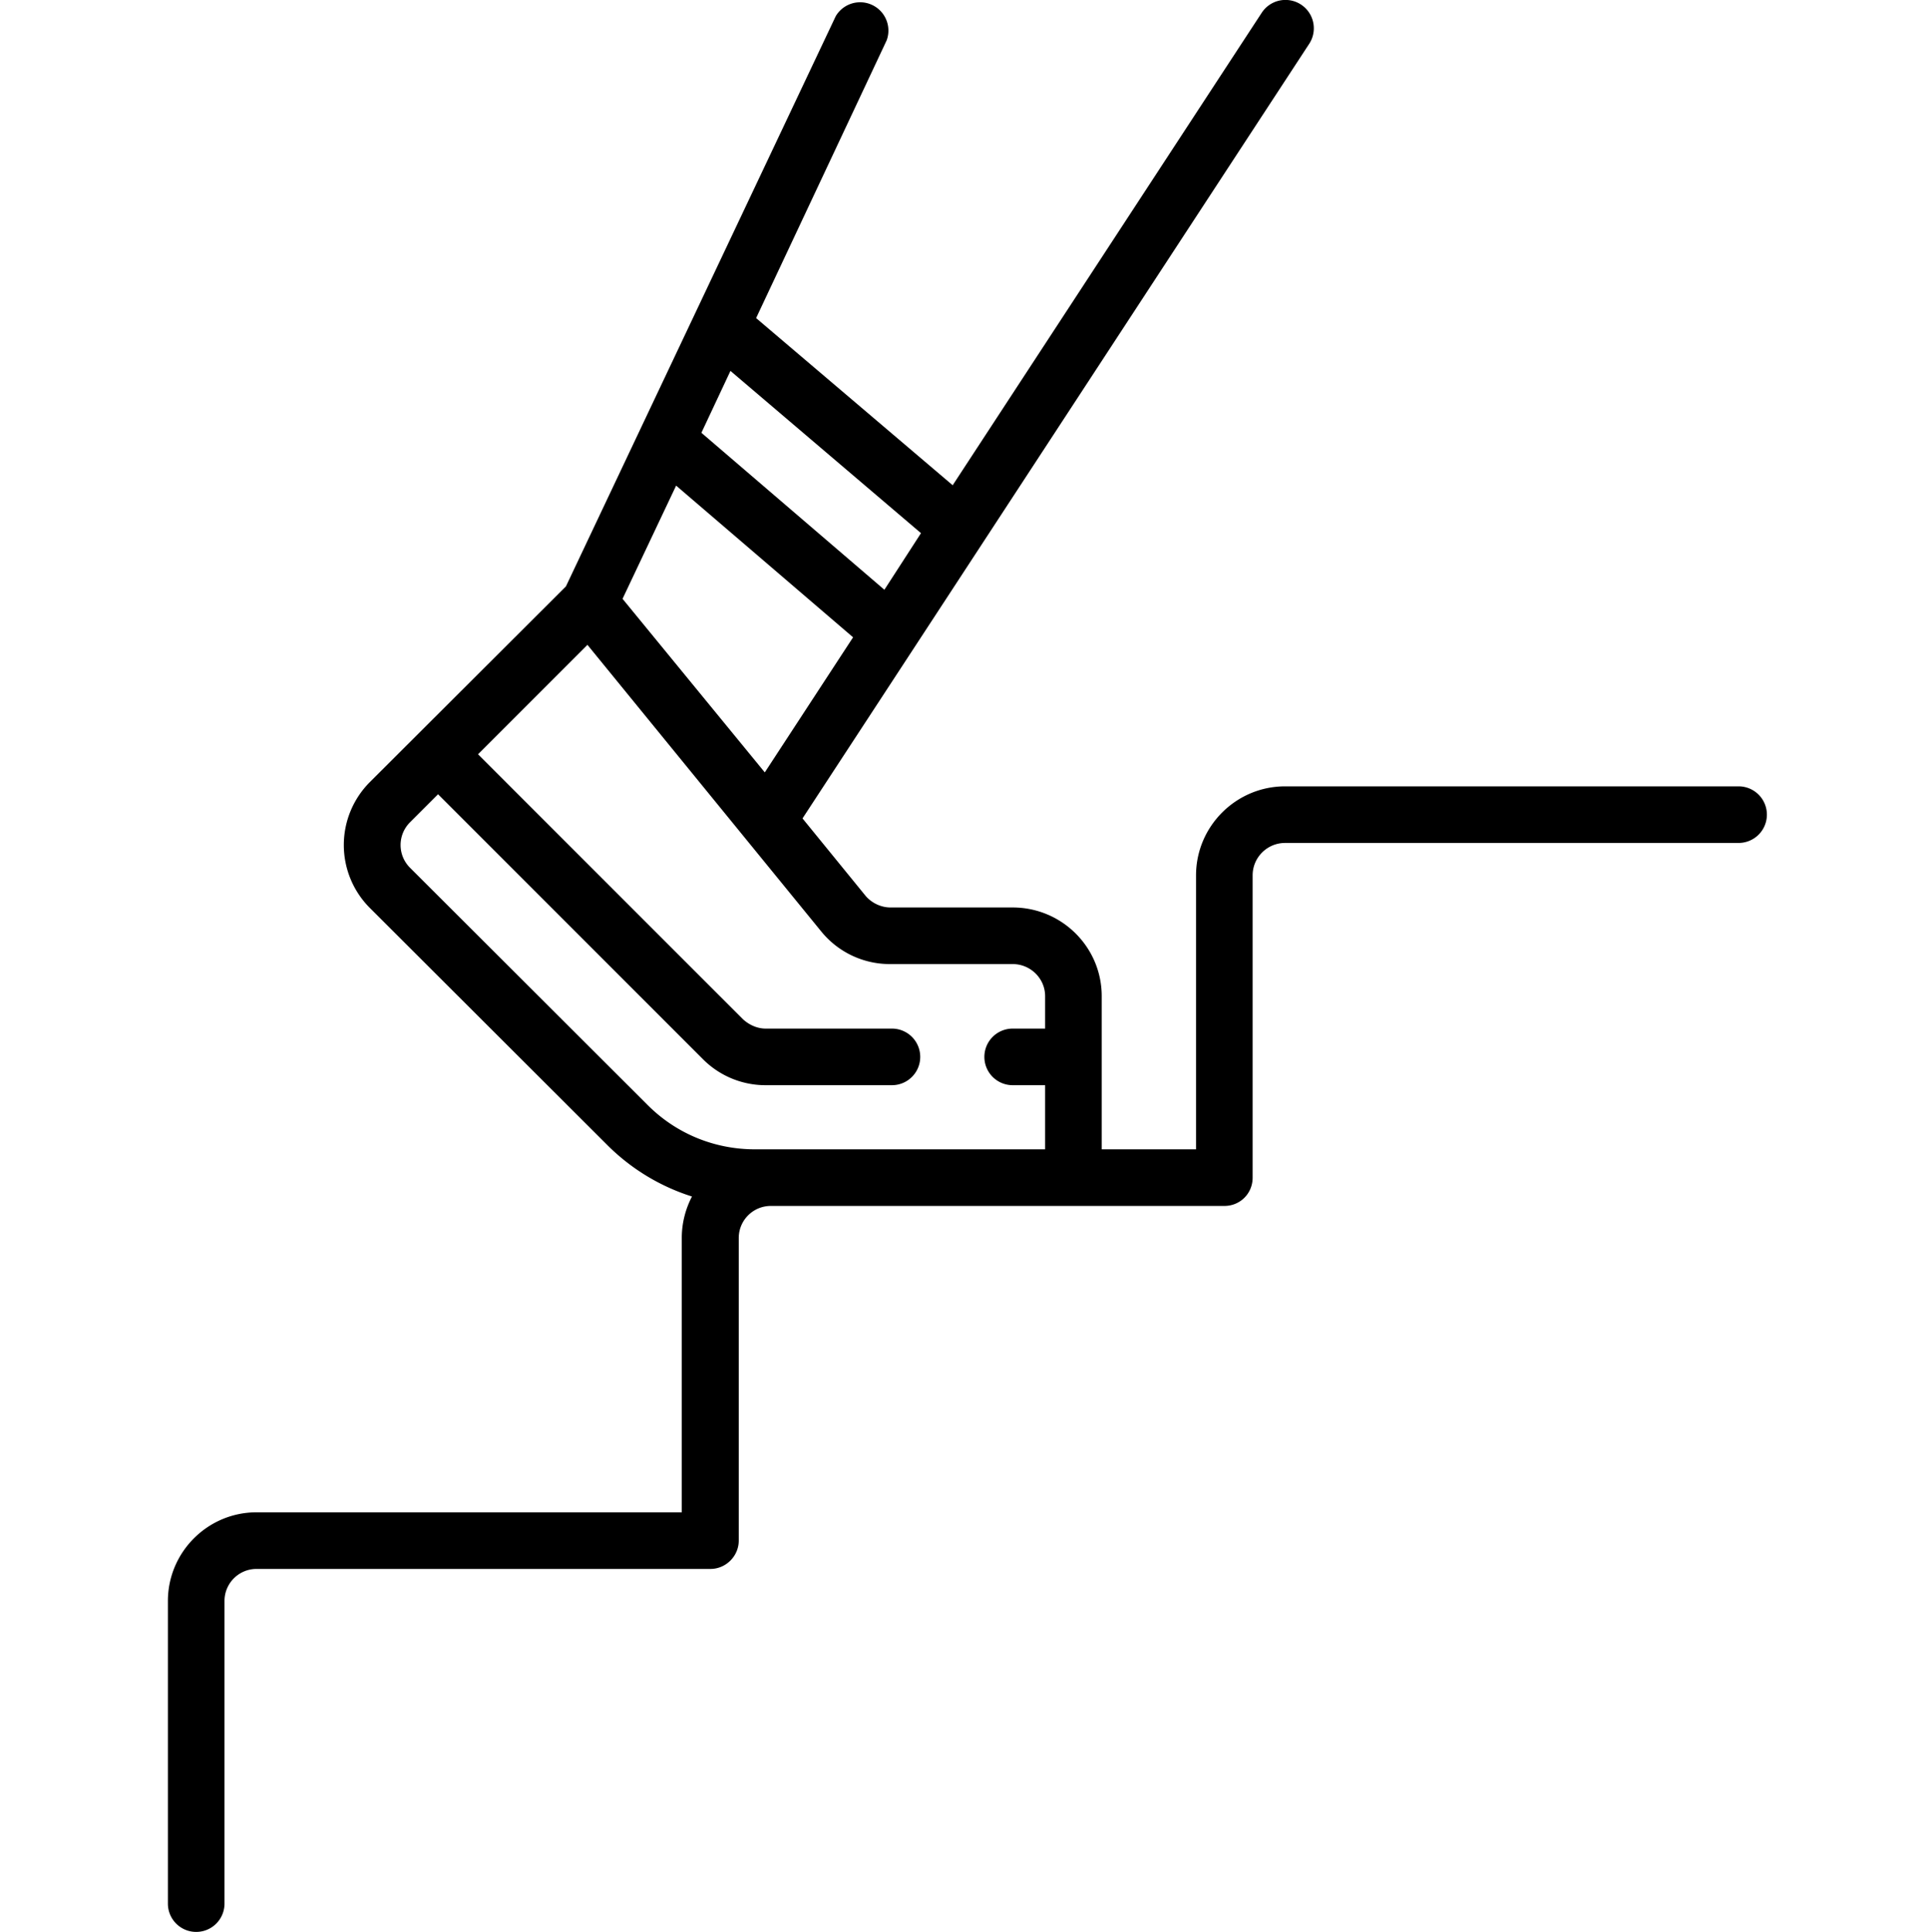 <svg xmlns="http://www.w3.org/2000/svg" viewBox="-44 0 511 512"><path d="M416.8 208.4H296.6c-13 0-23.6 10.6-23.6 23.6v72.6h-25V264c0-13-10.6-23.5-23.6-23.5H192c-2.5 0-5-1.2-6.6-3.1l-16.7-20.5L303 11.6a7.5 7.5 0 1 0-12.6-8.2l-81.9 125.2-52.1-44.3L191 10.7a7.5 7.5 0 0 0-13.5-6.4L106 155.4 54 207.3a23.6 23.6 0 0 0 0 33.3l62.8 62.7a55.3 55.3 0 0 0 22.6 13.8c-1.7 3.3-2.7 7-2.7 11v72.7H24C11 400.8.5 411.4.5 424.3v80.2a7.5 7.5 0 0 0 15 0v-80.2c0-4.7 3.8-8.5 8.5-8.5h120.3c4.1 0 7.5-3.4 7.5-7.5v-80.2c0-4.7 3.8-8.5 8.5-8.5h120.2c4.2 0 7.5-3.3 7.5-7.5V232c0-4.8 3.9-8.6 8.6-8.6h120.2a7.5 7.5 0 0 0 0-15zM121 158.7l14.2-30 46.9 40.2-23.4 35.8zm79.1-17.4l-9.7 15-48.5-41.6 7.7-16.4zm-44 163.3c-10.8 0-21-4.2-28.6-11.9L64.7 230a8.5 8.5 0 0 1 0-12.1l7.4-7.4 70.2 70.2a23.4 23.4 0 0 0 16.6 6.9h33.5a7.5 7.5 0 1 0 0-15h-33.5c-2.2 0-4.4-1-6-2.5l-70.2-70.2 29-29 62 76a23.4 23.4 0 0 0 18.2 8.6h32.5c4.7 0 8.6 3.8 8.6 8.5v8.6h-8.6a7.5 7.5 0 1 0 0 15h8.6v17zm0 0"/></svg>